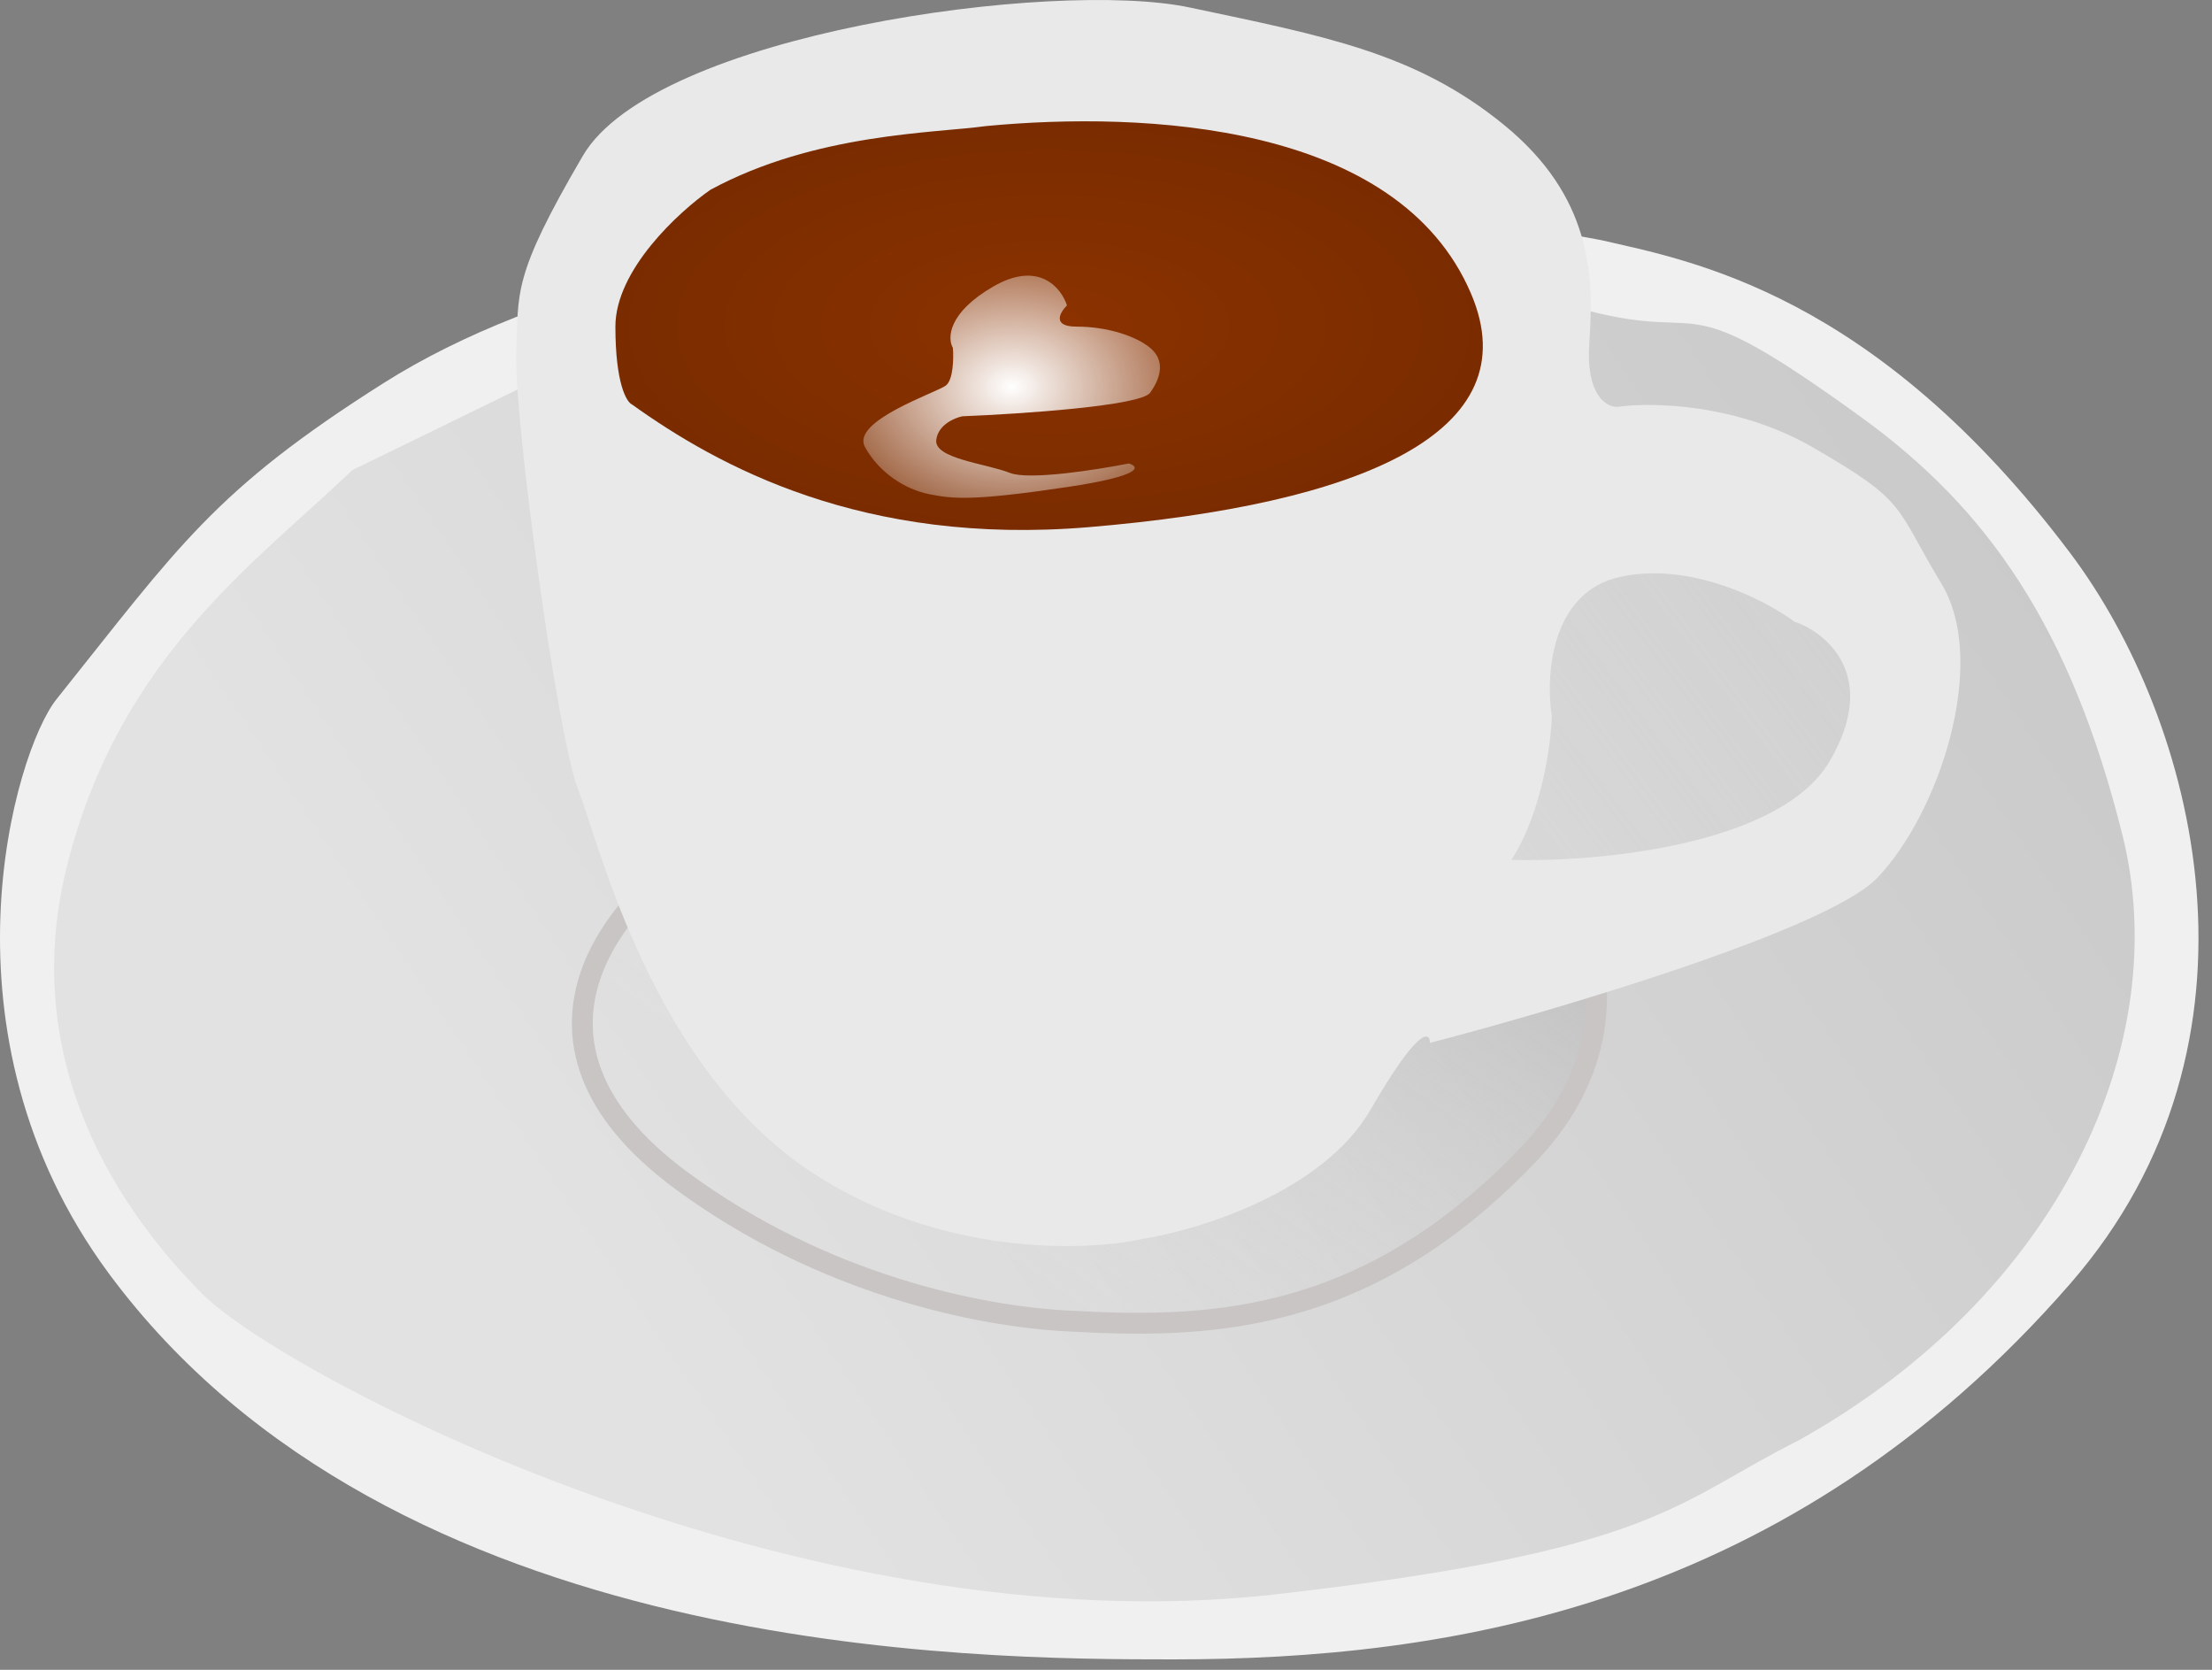 <svg width="106" height="80" viewBox="0 0 106 80" fill="none" xmlns="http://www.w3.org/2000/svg">
<rect x="0" y="0" width="106" height="80" fill="#808080" stroke="none"/>
<path d="M99.207 26.5C105.227 34.5 109.323 49.885 99.207 61.5C85.707 77 69.361 79.5 56.207 79.5C46.707 79.5 18.816 79.413 5.207 61C-3.293 49.5 0.707 36 2.707 33.5C8.575 26.164 10.243 23.5 18.396 18.344C33.509 8.785 63.506 8.959 76.707 11.5C80.994 12.486 89.816 14.019 99.207 26.5Z" fill="#F0F0F0"/>
<path d="M3.207 41.5C5.707 31.5 12.207 27 16.88 22.524C18.13 21.917 21.61 20.223 25.521 18.308C30.41 15.915 68.613 12.953 76.117 14.89C82.12 16.44 80.226 13.494 89.207 20C95.207 24.347 99.212 30 101.707 40C104.201 50 98.707 62 86.207 69C80.207 72 79.49 74.279 61.207 76.376C38.353 78.997 13.573 65.874 9.707 62C5.841 58.126 0.834 50.994 3.207 41.5Z" fill="url(#paint0_linear)"/>
<path d="M73.23 55.326C65.254 63.688 57.483 63.639 51.026 63.279C46.948 63.052 39.471 61.575 32.674 56.576C23.335 49.707 29.88 42.638 34.033 40.328L67.566 33.283C72.776 37.146 81.205 46.963 73.23 55.326Z" fill="url(#paint1_linear)" stroke="#CAC5C5"/>
<path d="M89.958 42.06C87.587 44.534 74.68 48.361 68.523 49.965C68.523 49.392 67.953 49.231 65.672 53.172C63.392 57.114 57.425 58.939 54.727 59.359C51.99 59.97 44.989 60.184 38.878 56.151C31.239 51.11 28.73 40.456 27.704 37.821C26.678 35.186 24.626 19.948 24.74 16.97C24.854 13.991 24.512 13.304 27.932 7.461C31.353 1.618 50.508 -1.017 57.007 0.358C63.506 1.732 67.839 2.534 72.057 5.971C76.276 9.408 76.39 13.189 76.162 16.397C75.98 18.963 76.998 19.528 77.53 19.49C79.126 19.261 83.231 19.33 86.88 21.438C91.441 24.073 90.756 24.187 93.037 27.968C95.317 31.749 92.923 38.966 89.958 42.06Z" fill="#E9E9E9"/>
<path d="M29.49 15.648C29.49 12.935 32.527 10.146 34.046 9.091C39.057 6.378 44.828 6.378 47.257 6.039C54.812 5.323 66.993 5.869 70.492 14.066C73.339 20.735 65.175 24.169 52.155 25.257C41.335 26.162 34.388 22.318 30.287 19.379C30.022 19.266 29.49 18.361 29.49 15.648Z" fill="url(#paint2_radial)"/>
<path d="M87.69 36.449C85.321 40.519 76.528 41.31 72.428 41.197C73.886 38.937 74.326 35.658 74.364 34.301C74.06 32.38 74.296 28.355 77.667 27.631C81.038 26.908 84.615 28.762 85.981 29.779C87.538 30.307 90.059 32.38 87.69 36.449Z" fill="url(#paint3_linear)"/>
<path d="M48.396 22.657C49.307 23.019 52.572 22.507 54.091 22.205C54.623 22.356 54.774 22.793 51.13 23.336C46.574 24.014 45.663 23.901 44.524 23.675C43.385 23.449 42.132 22.657 41.449 21.414C40.766 20.17 44.866 18.814 45.321 18.474C45.686 18.203 45.701 17.155 45.663 16.666C45.397 16.213 45.412 14.992 47.599 13.726C49.786 12.46 50.864 13.802 51.13 14.631C50.788 14.97 50.401 15.648 51.585 15.648C53.066 15.648 54.433 16.1 55.116 16.666C55.799 17.231 55.685 18.022 55.116 18.814C54.66 19.447 48.928 19.831 46.118 19.944C45.739 20.02 44.957 20.351 44.866 21.075C44.752 21.979 47.257 22.205 48.396 22.657Z" fill="url(#paint4_radial)"/>
<defs>
<linearGradient id="paint0_linear" x1="24.207" y1="56" x2="88.132" y2="12.943" gradientUnits="userSpaceOnUse">
<stop stop-color="#E2E2E2"/>
<stop offset="1" stop-color="#CACACA"/>
</linearGradient>
<linearGradient id="paint1_linear" x1="73.603" y1="32.226" x2="52.207" y2="63.396" gradientUnits="userSpaceOnUse">
<stop stop-color="#B1B1B1"/>
<stop offset="1" stop-color="#DDDDDD" stop-opacity="0"/>
</linearGradient>
<radialGradient id="paint2_radial" cx="0" cy="0" r="1" gradientUnits="userSpaceOnUse" gradientTransform="translate(50.274 15.602) rotate(90) scale(9.79 20.784)">
<stop stop-color="#8C3200"/>
<stop offset="1" stop-color="#7A2C00"/>
</radialGradient>
<linearGradient id="paint3_linear" x1="93.415" y1="15.057" x2="30.547" y2="62.34" gradientUnits="userSpaceOnUse">
<stop stop-color="#CCCCCC"/>
<stop offset="1" stop-color="#CCCCCC" stop-opacity="0"/>
<stop offset="1" stop-color="#CCCCCC" stop-opacity="0"/>
<stop offset="1" stop-color="#CCCCCC" stop-opacity="0"/>
</linearGradient>
<radialGradient id="paint4_radial" cx="0" cy="0" r="1" gradientUnits="userSpaceOnUse" gradientTransform="translate(48.48 18.528) rotate(89.806) scale(8.679 11.592)">
<stop stop-color="white"/>
<stop offset="1" stop-color="white" stop-opacity="0"/>
</radialGradient>
</defs>
</svg>
